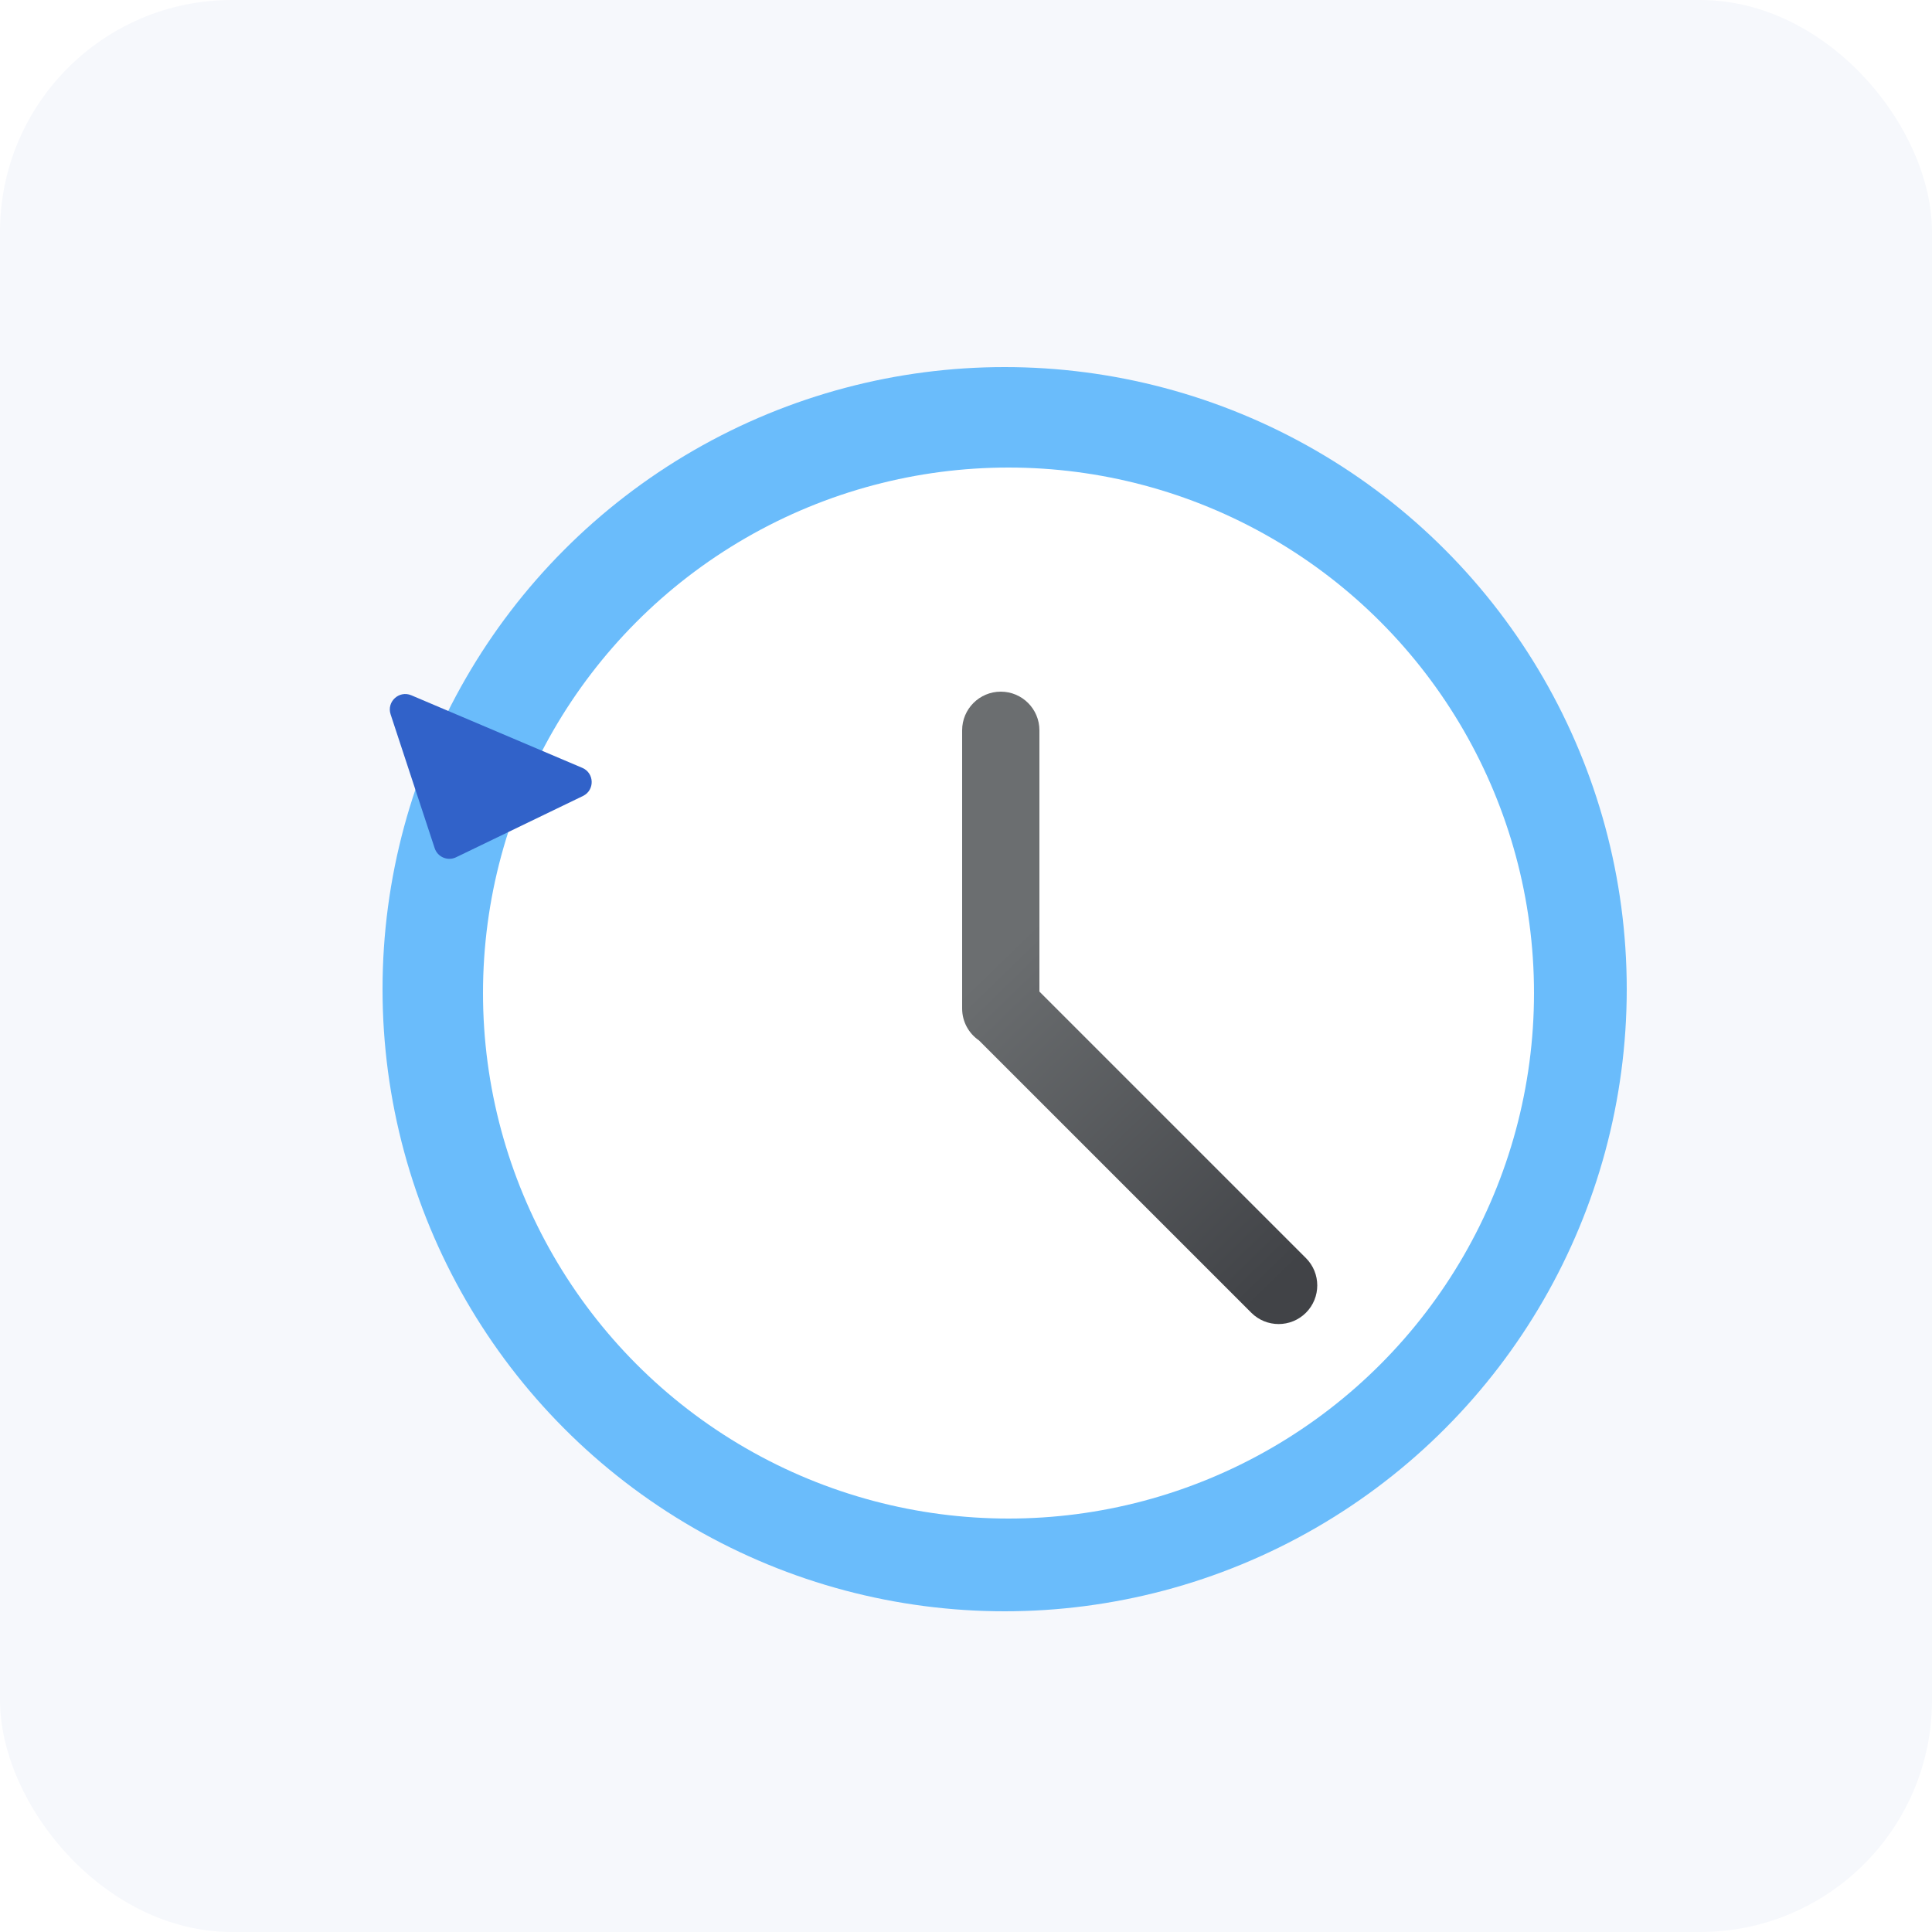 <svg width="250" height="250" viewBox="0 0 250 250" fill="none" xmlns="http://www.w3.org/2000/svg">
<rect width="250" height="250" rx="30" fill="#F6F8FC"/>
<g filter="url(#filter0_d_14_203)">
<circle cx="130" cy="125" r="80.5" fill="url(#paint0_angular_14_203)"/>
<circle cx="130.5" cy="125.5" r="68" fill="white"/>
<path d="M59.015 107.931C57.926 108.457 56.624 107.904 56.246 106.755L50.544 89.436C50.007 87.803 51.644 86.298 53.226 86.97L75.346 96.359C76.928 97.031 76.982 99.253 75.434 100.001L59.015 107.931Z" fill="#3162C9"/>
<g filter="url(#filter1_d_14_203)">
<path fill-rule="evenodd" clip-rule="evenodd" d="M126.679 129.629C125.363 128.728 124.5 127.215 124.5 125.5V89.5C124.5 86.739 126.739 84.5 129.5 84.5C132.261 84.5 134.5 86.739 134.5 89.5V123.308L168.989 157.796C170.941 159.749 170.941 162.915 168.989 164.868C167.036 166.82 163.87 166.82 161.918 164.868L126.679 129.629Z" fill="url(#paint1_linear_14_203)"/>
</g>
</g>
<defs>
<filter id="filter0_d_14_203" x="42.5" y="40.5" width="175" height="175" filterUnits="userSpaceOnUse" color-interpolation-filters="sRGB">
<feFlood flood-opacity="0" result="BackgroundImageFix"/>
<feColorMatrix in="SourceAlpha" type="matrix" values="0 0 0 0 0 0 0 0 0 0 0 0 0 0 0 0 0 0 127 0" result="hardAlpha"/>
<feOffset dy="3"/>
<feGaussianBlur stdDeviation="3.5"/>
<feComposite in2="hardAlpha" operator="out"/>
<feColorMatrix type="matrix" values="0 0 0 0 0 0 0 0 0 0 0 0 0 0 0 0 0 0 0.2 0"/>
<feBlend mode="normal" in2="BackgroundImageFix" result="effect1_dropShadow_14_203"/>
<feBlend mode="normal" in="SourceGraphic" in2="effect1_dropShadow_14_203" result="shape"/>
</filter>
<filter id="filter1_d_14_203" x="119.5" y="81.5" width="55.953" height="91.832" filterUnits="userSpaceOnUse" color-interpolation-filters="sRGB">
<feFlood flood-opacity="0" result="BackgroundImageFix"/>
<feColorMatrix in="SourceAlpha" type="matrix" values="0 0 0 0 0 0 0 0 0 0 0 0 0 0 0 0 0 0 127 0" result="hardAlpha"/>
<feOffset dy="2"/>
<feGaussianBlur stdDeviation="2.5"/>
<feComposite in2="hardAlpha" operator="out"/>
<feColorMatrix type="matrix" values="0 0 0 0 0 0 0 0 0 0 0 0 0 0 0 0 0 0 0.15 0"/>
<feBlend mode="normal" in2="BackgroundImageFix" result="effect1_dropShadow_14_203"/>
<feBlend mode="normal" in="SourceGraphic" in2="effect1_dropShadow_14_203" result="shape"/>
</filter>
<radialGradient id="paint0_angular_14_203" cx="0" cy="0" r="1" gradientUnits="userSpaceOnUse" gradientTransform="translate(128 128.75) rotate(-154.449) scale(63.179)">
<stop stop-color="#3061C8"/>
<stop offset="1" stop-color="#6ABCFB"/>
</radialGradient>
<linearGradient id="paint1_linear_14_203" x1="167.575" y1="166.282" x2="125.337" y2="122.724" gradientUnits="userSpaceOnUse">
<stop offset="0.089" stop-color="#414347"/>
<stop offset="1" stop-color="#6B6E70"/>
</linearGradient>
</defs>
</svg>
